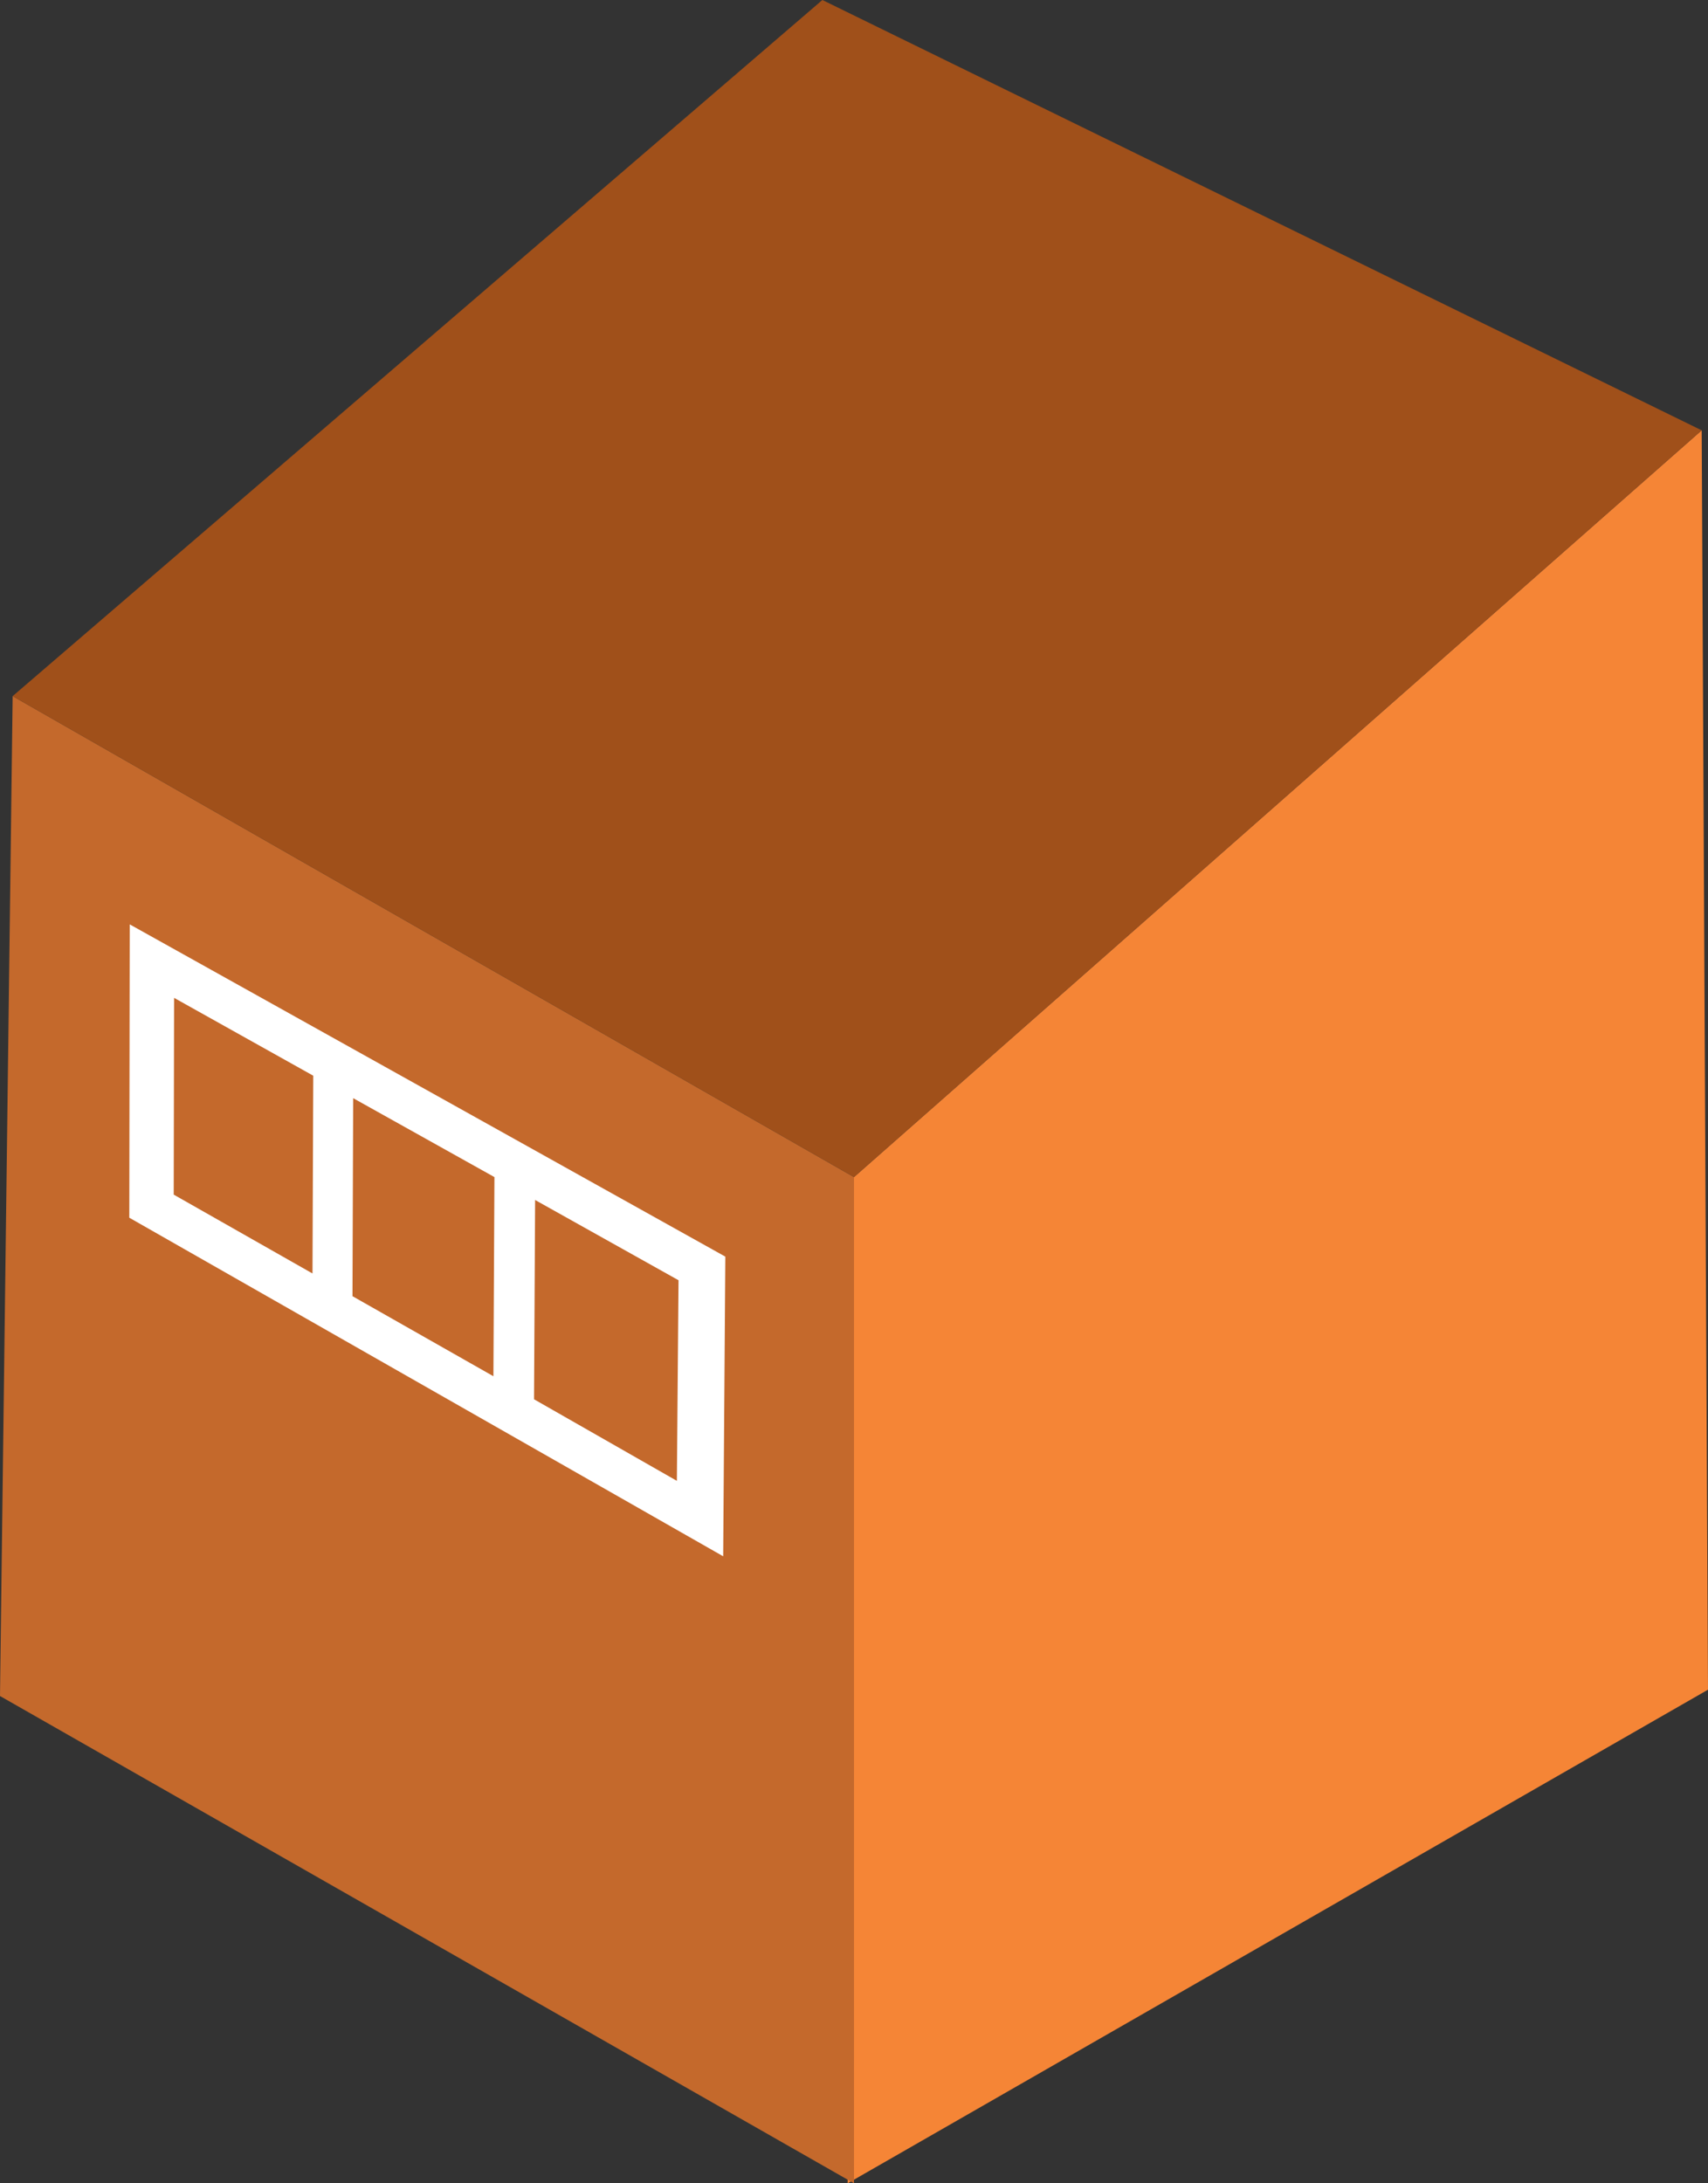 <svg xmlns="http://www.w3.org/2000/svg" viewBox="0 0 270 345"><rect x="0" y="0" width="270" height="345" fill="#333333" stroke="none"/><defs><style>.a{fill:#f58536;}.b{fill:#c4692c;}.c{fill:#a0501a;}.d{fill:#fff;}</style></defs><title>Asset 10</title><polygon class="a" points="270 267 134 345 135 186 269 68 270 267"/><polygon class="b" points="135 345 0 268 2 110 135 186 135 345"/><polygon class="c" points="135 186 2 110 130 0 269 68 135 186"/><path class="d" d="M20.51,146.07l-.07,46.35,93.88,53.5.34-47.35ZM49.4,201.23,27.46,188.77l.06-31.09,22,12.3ZM78,217.47,55.72,204.82l.11-31.29L78.16,186ZM107,234,84.42,221.11l.17-31.49,22.67,12.68Z"/></svg>